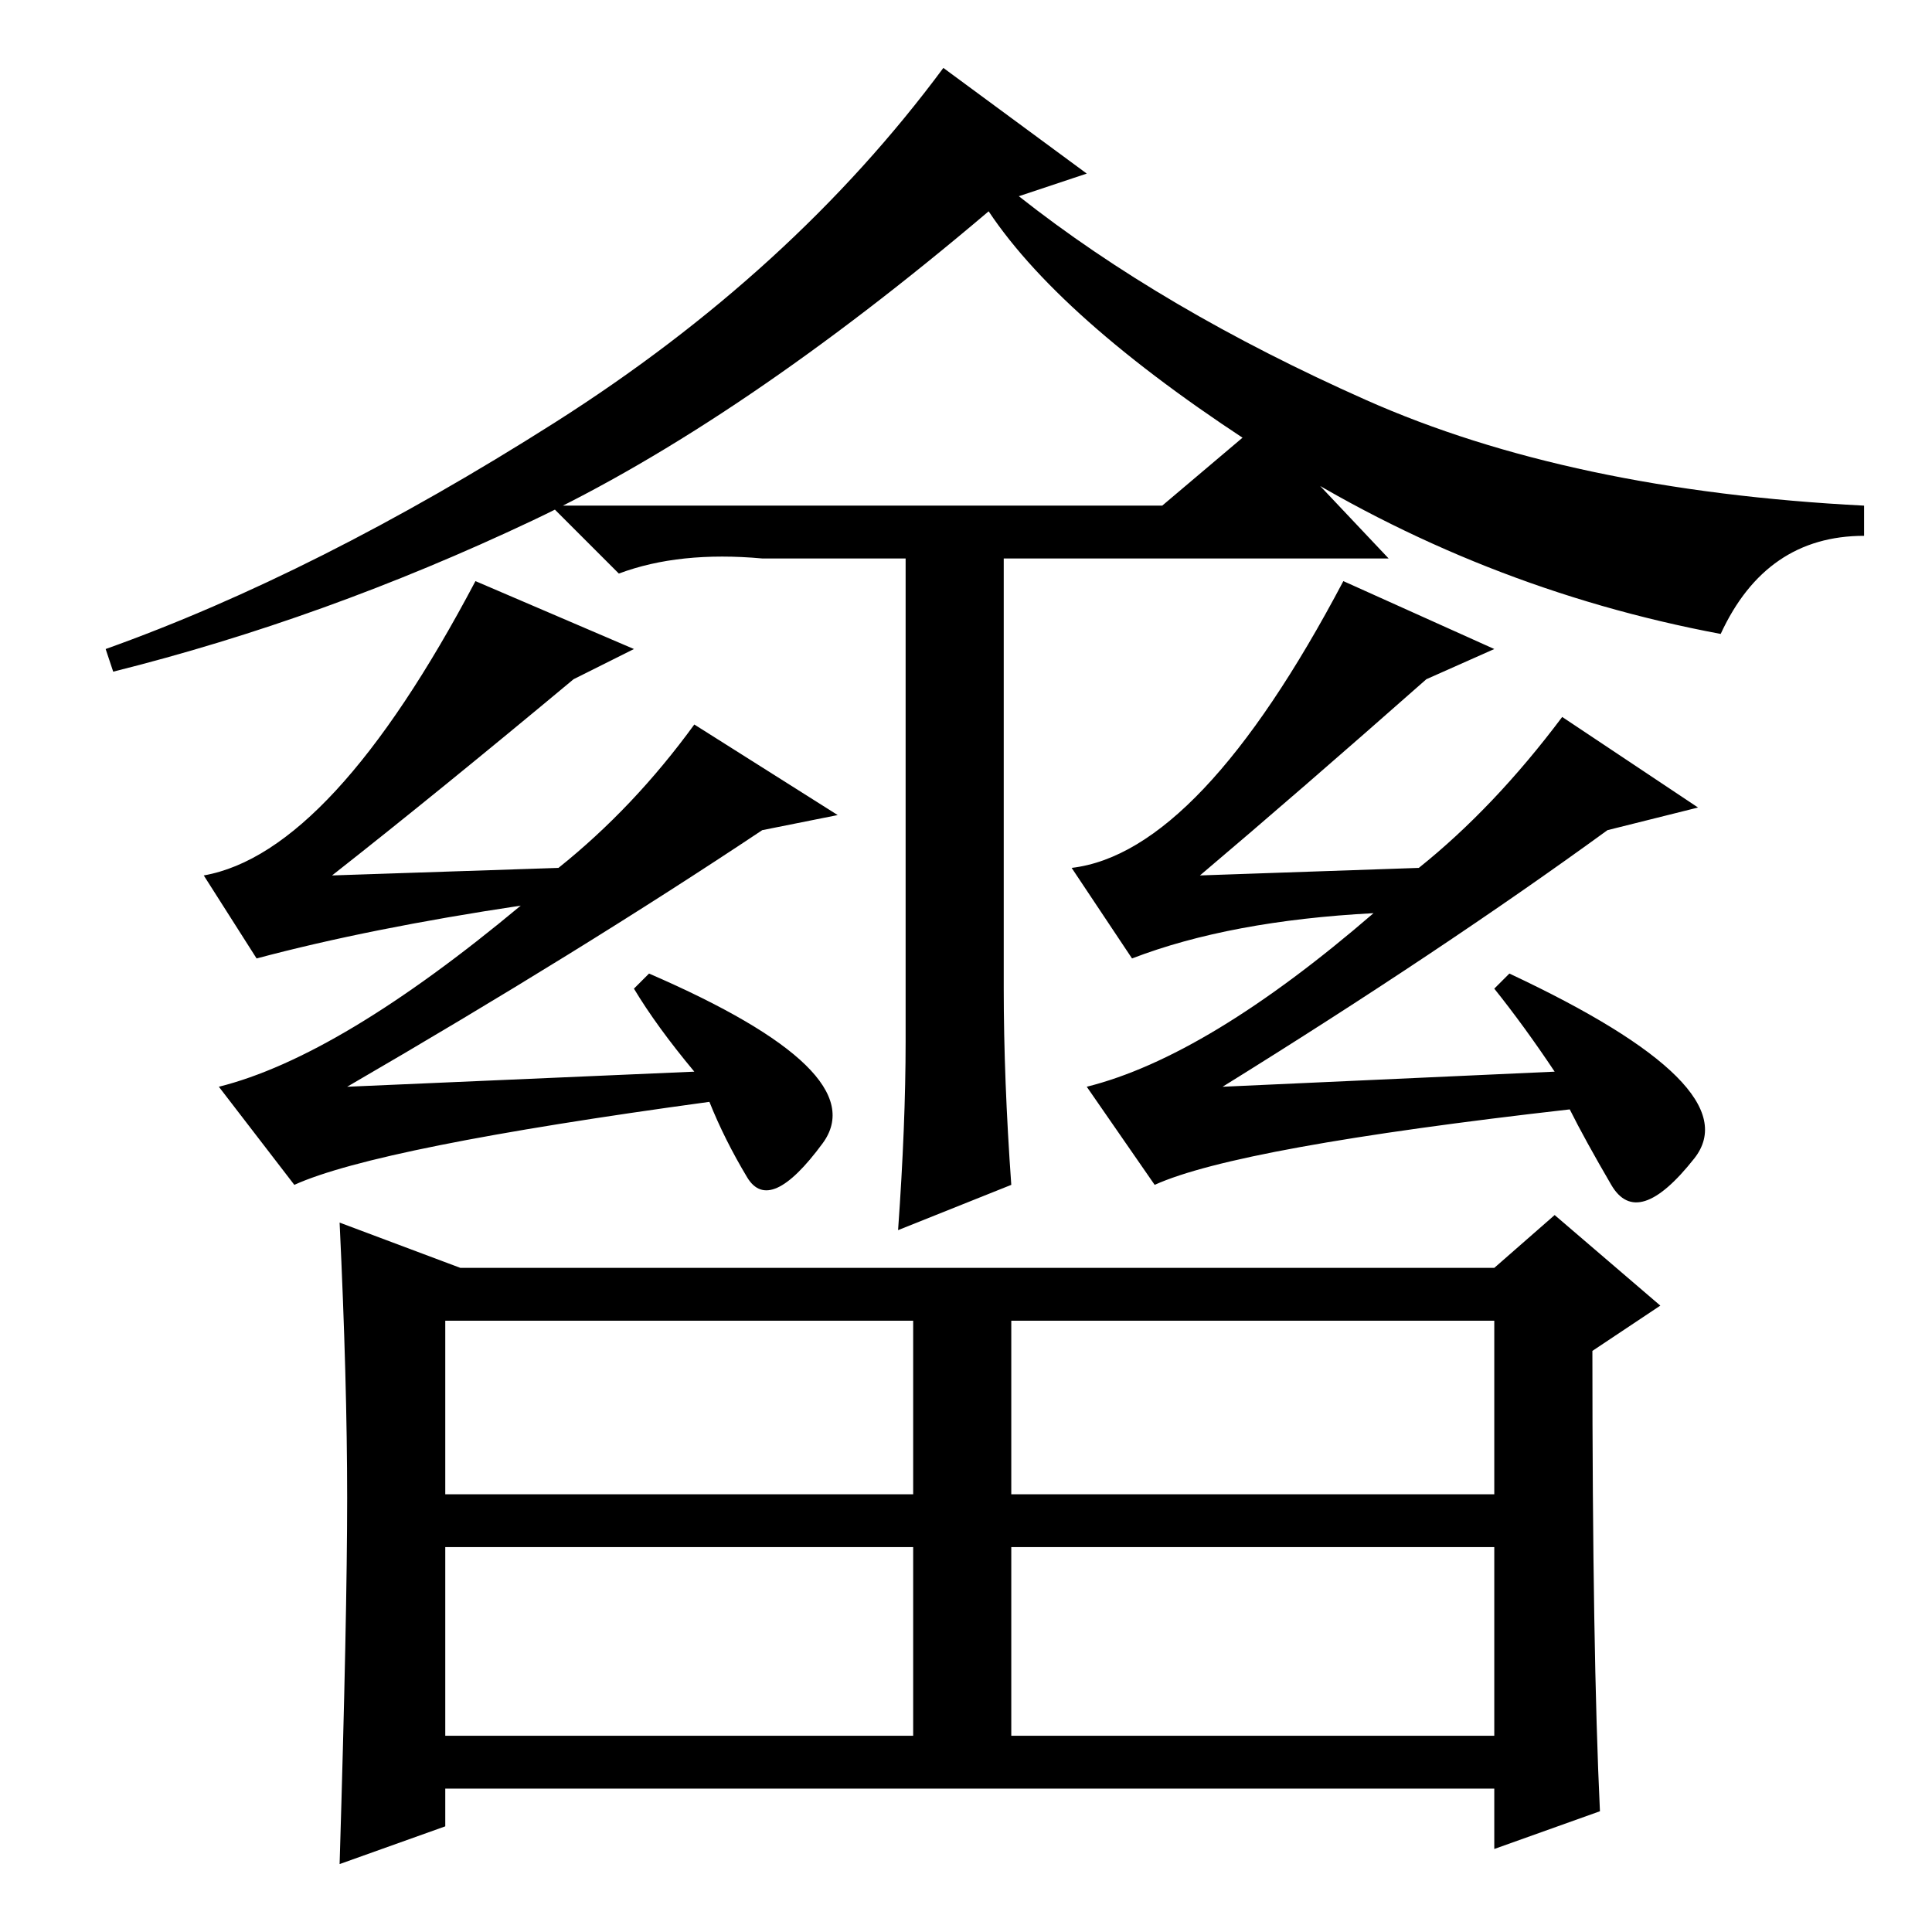 <?xml version="1.0" standalone="no"?>
<!DOCTYPE svg PUBLIC "-//W3C//DTD SVG 1.1//EN" "http://www.w3.org/Graphics/SVG/1.1/DTD/svg11.dtd" >
<svg xmlns="http://www.w3.org/2000/svg" xmlns:xlink="http://www.w3.org/1999/xlink" version="1.1" viewBox="0 -36 256 256">
  <g transform="matrix(1 0 0 -1 0 220)">
   <path fill="currentColor"
d="M144 233l-9 -3q19 -15 46 -27t66 -14v-4q-13 0 -19 -13q-32 6 -59.5 23.5t-37.5 32.5q-33 -28 -60.5 -41t-55.5 -20l-1 3q28 10 59.5 30t51.5 47zM154 189l13 11l17 -18h-83q-11 1 -19 -2l-9 9h81zM59 58h62v23h-62v-23zM134 58h64v23h-64v-23zM59 26h62v25h-62v-25z
M134 26h64v25h-64v-25zM46 57.5q0 15.5 -1 36.5l16 -6h137l8 7l14 -12l-9 -6q0 -40 1 -61l-14 -5v8h-139v-5l-14 -5q1 33 1 48.5zM120 118v66h13v-59q0 -12 1 -26l-15 -6q1 14 1 25zM46 112l46 2q-5 6 -8 11l2 2q30 -13 23 -22.5t-10 -4.5t-5 10q-44 -6 -55 -11l-10 13
q16 4 40 24q-20 -3 -35 -7l-7 11q17 3 36 39l21 -9l-8 -4q-18 -15 -32 -26l30 1q10 8 18 19l19 -12l-10 -2q-24 -16 -55 -34zM162 112l44 2q-4 6 -8 11l2 2q32 -15 24.5 -24.5t-11 -3.5t-5.5 10q-44 -5 -55 -10l-9 13q16 4 38 23q-19 -1 -32 -6l-8 12q17 2 36 38l20 -9
l-9 -4q-17 -15 -30 -26l29 1q10 8 19 20l18 -12l-12 -3q-22 -16 -51 -34z" />
  </g>

</svg>
